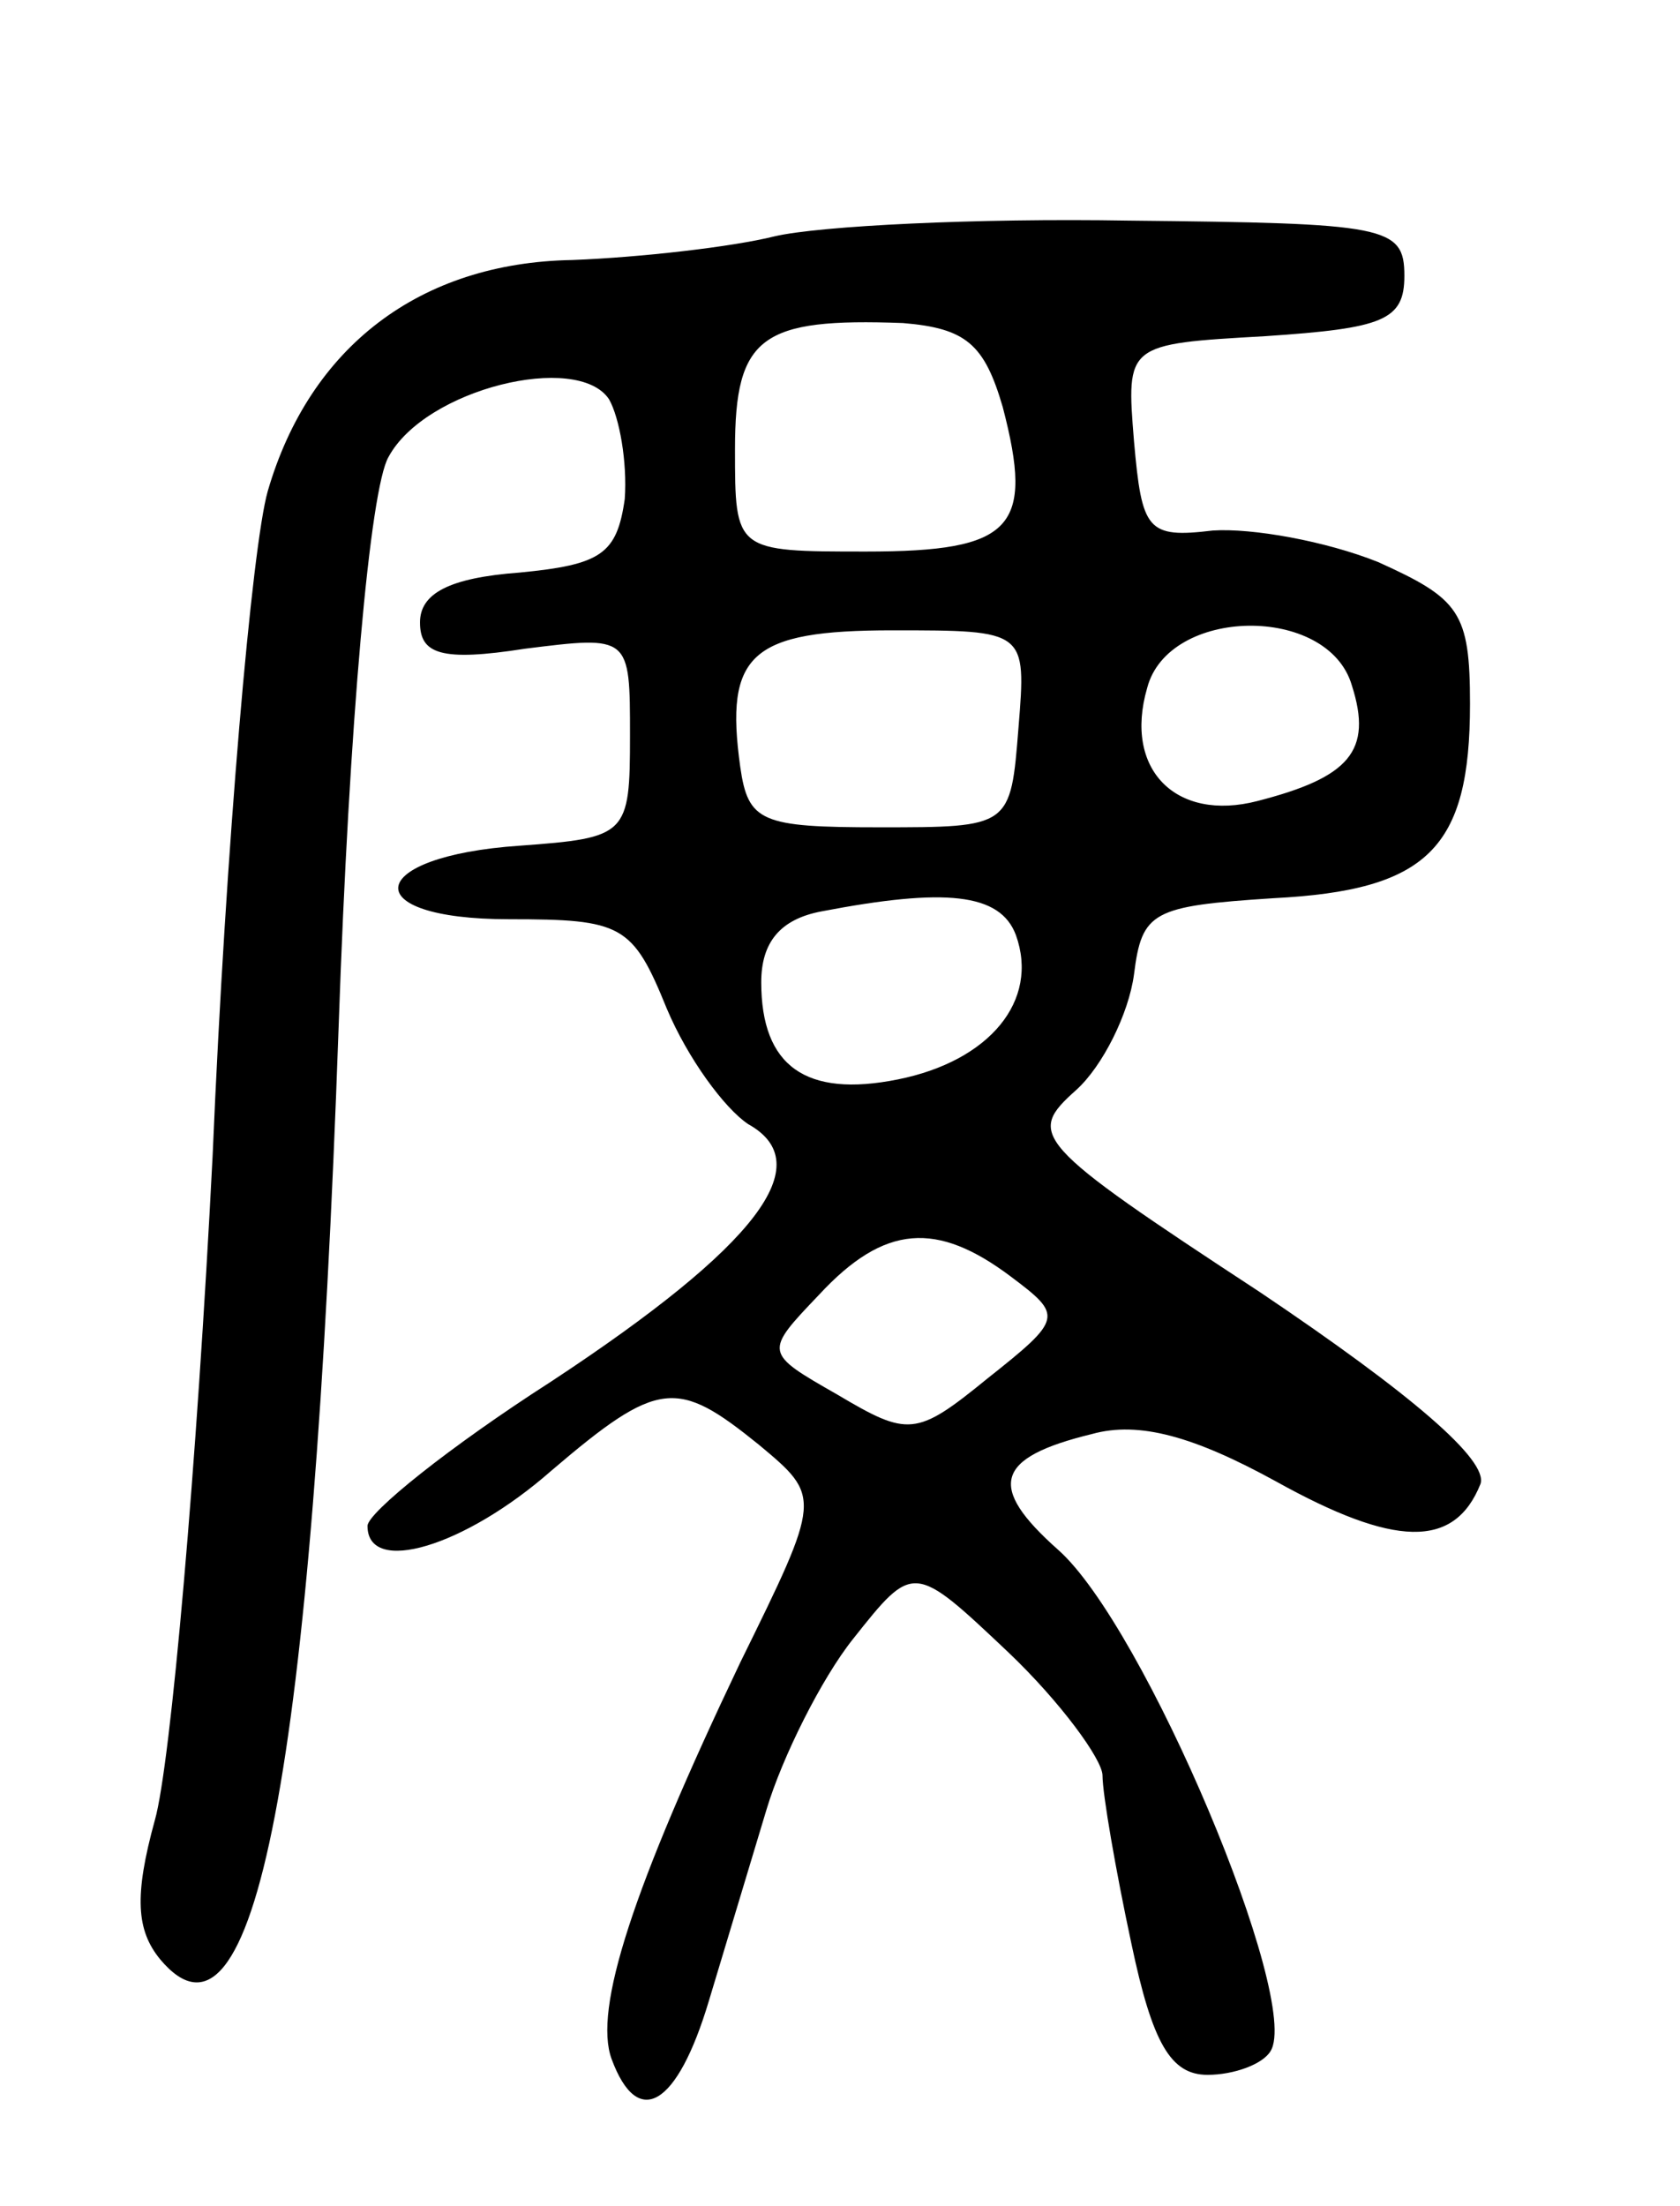 <svg version="1.0" xmlns="http://www.w3.org/2000/svg"
 width="64pt" height="84pt" viewBox="0 0 64 84"
 preserveAspectRatio="xMidYMid meet">
<g transform="translate(0,84) scale(0.1,-0.1)"
fill="#000000" stroke="none">
<path d="M295 750 c-16 -4 -51 -8 -77 -9 -58 -1 -100 -33 -116 -88 -6 -21 -16
-135 -21 -253 -6 -118 -16 -232 -22 -253 -8 -29 -7 -42 2 -53 36 -43 58 71 68
355 4 116 12 205 19 217 14 26 72 40 84 22 4 -7 7 -24 6 -38 -3 -21 -9 -25
-40 -28 -27 -2 -38 -8 -38 -19 0 -12 8 -15 40 -10 40 5 40 5 40 -33 0 -38 -1
-39 -42 -42 -59 -4 -63 -28 -4 -28 43 0 47 -2 60 -34 8 -19 22 -38 31 -44 27
-15 4 -46 -75 -98 -39 -25 -70 -50 -70 -55 0 -19 37 -8 70 21 41 35 48 35 79
10 24 -20 24 -20 -7 -83 -41 -86 -56 -132 -49 -151 10 -27 25 -18 37 22 6 20
16 53 22 73 6 20 21 50 33 65 23 29 23 29 59 -5 20 -19 36 -41 36 -47 0 -7 5
-36 11 -64 8 -38 15 -50 29 -50 10 0 21 4 24 9 12 19 -48 162 -81 191 -27 24
-24 35 13 44 18 5 39 -1 70 -18 45 -25 68 -26 78 -1 3 9 -26 34 -84 73 -87 57
-89 60 -70 77 10 9 20 29 22 44 3 24 7 26 53 29 59 3 75 19 75 74 0 35 -4 40
-35 54 -20 8 -48 13 -63 12 -25 -3 -27 0 -30 34 -3 37 -3 37 50 40 45 3 53 6
53 23 0 19 -7 20 -105 21 -58 1 -118 -2 -135 -6z m87 -65 c12 -46 4 -55 -52
-55 -50 0 -50 0 -50 39 0 43 10 50 64 48 24 -2 31 -8 38 -32z m6 -122 c-3 -38
-3 -38 -53 -38 -45 0 -50 2 -53 23 -6 43 4 52 58 52 51 0 51 0 48 -37z m127
16 c8 -25 -1 -35 -36 -44 -31 -8 -51 12 -42 43 8 31 69 32 78 1z m-128 -95 c9
-25 -10 -48 -45 -55 -35 -7 -52 5 -52 37 0 15 7 24 23 27 47 9 68 7 74 -9z
m-2 -130 c20 -15 20 -16 -9 -39 -27 -22 -30 -22 -57 -6 -28 16 -28 16 -7 38
25 27 45 28 73 7z"/>
</g>
</svg>
